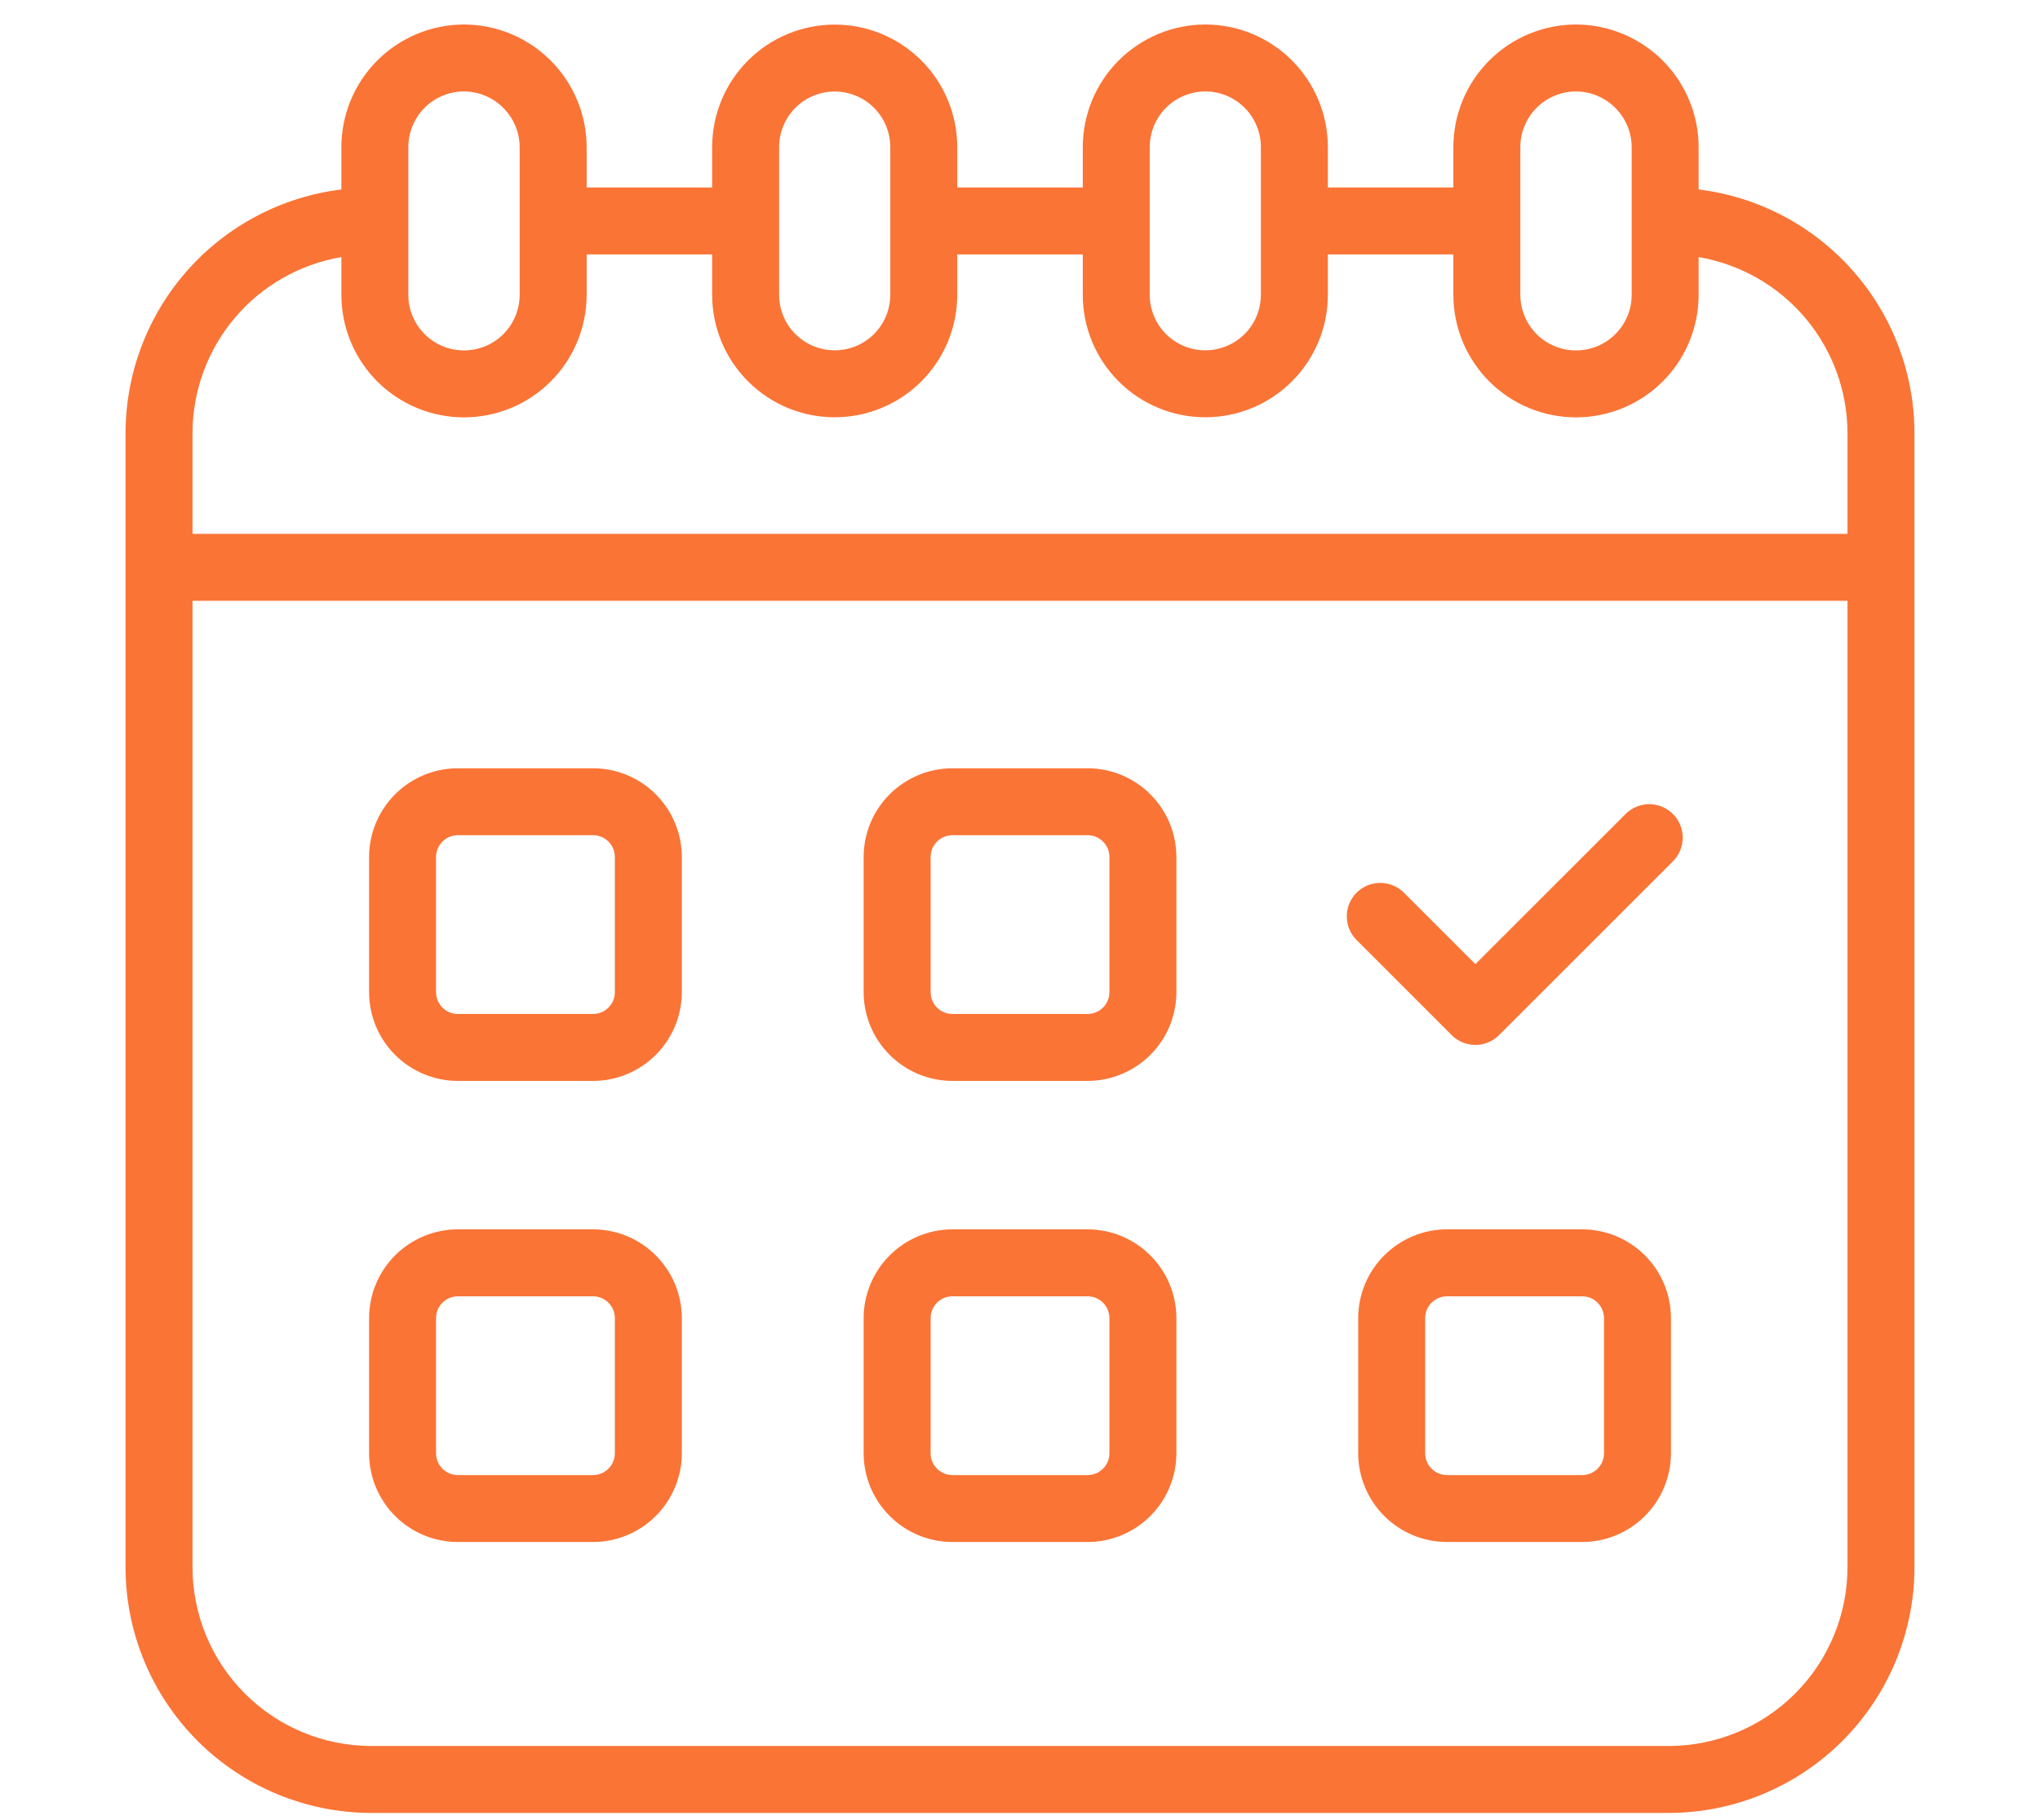 <svg width="65" height="58" viewBox="0 0 65 58" fill="none" xmlns="http://www.w3.org/2000/svg">
<g id="SVG">
<g id="Group">
<path id="Vector" d="M54.123 6.038V4.688C54.121 3.653 53.708 2.66 52.976 1.928C52.244 1.196 51.251 0.783 50.216 0.781C49.18 0.782 48.186 1.194 47.454 1.926C46.721 2.659 46.309 3.652 46.308 4.688V5.975H42.309V4.688C42.309 3.653 41.898 2.66 41.166 1.927C40.435 1.195 39.443 0.782 38.407 0.781C37.371 0.782 36.378 1.194 35.645 1.926C34.913 2.659 34.501 3.652 34.5 4.688V5.975H30.5V4.688C30.5 4.175 30.399 3.668 30.203 3.194C30.007 2.72 29.719 2.29 29.357 1.927C28.994 1.565 28.564 1.277 28.09 1.081C27.616 0.885 27.108 0.784 26.596 0.784C26.083 0.784 25.575 0.885 25.102 1.081C24.628 1.277 24.197 1.565 23.835 1.927C23.472 2.29 23.185 2.72 22.988 3.194C22.792 3.668 22.691 4.175 22.691 4.688V5.975H18.692V4.688C18.689 3.653 18.277 2.66 17.544 1.928C16.812 1.196 15.82 0.783 14.784 0.781C13.748 0.782 12.755 1.194 12.023 1.926C11.29 2.659 10.878 3.652 10.877 4.688V6.038C8.981 6.272 7.236 7.19 5.97 8.619C4.704 10.049 4.003 11.892 4 13.802V49.953C4.002 52.028 4.828 54.018 6.295 55.485C7.763 56.953 9.752 57.778 11.828 57.781H53.172C55.248 57.778 57.237 56.953 58.705 55.485C60.172 54.018 60.998 52.028 61 49.953V13.802C60.997 11.892 60.297 10.049 59.03 8.619C57.764 7.19 56.019 6.272 54.123 6.038ZM48.442 4.688C48.442 4.218 48.63 3.767 48.962 3.435C49.295 3.102 49.745 2.915 50.216 2.914C50.685 2.917 51.135 3.105 51.467 3.437C51.799 3.769 51.987 4.219 51.99 4.688V9.395C51.99 9.865 51.803 10.316 51.47 10.649C51.137 10.982 50.686 11.168 50.216 11.168C49.745 11.168 49.294 10.982 48.961 10.649C48.629 10.316 48.442 9.865 48.442 9.395V4.688ZM36.633 4.688C36.634 4.218 36.821 3.767 37.153 3.434C37.486 3.102 37.937 2.915 38.407 2.914C38.877 2.916 39.327 3.103 39.658 3.436C39.989 3.768 40.175 4.219 40.175 4.688V9.395C40.175 9.864 39.989 10.315 39.657 10.647C39.324 10.979 38.874 11.165 38.404 11.165C37.934 11.165 37.484 10.979 37.152 10.647C36.82 10.315 36.633 9.864 36.633 9.395V4.688ZM24.825 4.688C24.825 4.219 25.011 3.768 25.343 3.436C25.676 3.104 26.126 2.917 26.596 2.917C27.066 2.917 27.516 3.104 27.848 3.436C28.18 3.768 28.367 4.219 28.367 4.688V9.395C28.367 9.864 28.18 10.315 27.848 10.647C27.516 10.979 27.066 11.165 26.596 11.165C26.126 11.165 25.676 10.979 25.343 10.647C25.011 10.315 24.825 9.864 24.825 9.395V4.688ZM13.01 4.688C13.011 4.218 13.198 3.767 13.53 3.434C13.863 3.102 14.314 2.915 14.784 2.914C15.254 2.917 15.703 3.105 16.035 3.437C16.368 3.769 16.555 4.219 16.558 4.688V9.395C16.558 9.865 16.371 10.316 16.039 10.649C15.706 10.982 15.255 11.168 14.784 11.168C14.314 11.168 13.863 10.982 13.53 10.649C13.197 10.316 13.01 9.865 13.01 9.395V4.688ZM10.877 8.194V9.395C10.877 10.431 11.288 11.425 12.021 12.158C12.754 12.89 13.748 13.302 14.784 13.302C15.821 13.302 16.815 12.89 17.547 12.158C18.28 11.425 18.692 10.431 18.692 9.395V8.108H22.691V9.395C22.691 10.43 23.102 11.423 23.835 12.155C24.567 12.888 25.56 13.299 26.596 13.299C27.631 13.299 28.625 12.888 29.357 12.155C30.089 11.423 30.5 10.43 30.5 9.395V8.108H34.5V9.395C34.5 10.43 34.911 11.423 35.643 12.155C36.376 12.888 37.369 13.299 38.404 13.299C39.44 13.299 40.433 12.888 41.165 12.155C41.898 11.423 42.309 10.43 42.309 9.395V8.108H46.308V9.395C46.308 10.431 46.72 11.425 47.453 12.158C48.185 12.89 49.179 13.302 50.216 13.302C51.252 13.302 52.246 12.89 52.979 12.158C53.712 11.425 54.123 10.431 54.123 9.395V8.194C55.448 8.42 56.651 9.106 57.519 10.132C58.387 11.159 58.864 12.459 58.866 13.803V17.014H6.134V13.802C6.136 12.458 6.613 11.158 7.481 10.132C8.349 9.106 9.552 8.42 10.877 8.194ZM53.172 55.647H11.828C10.318 55.645 8.871 55.045 7.803 53.977C6.736 52.91 6.135 51.462 6.134 49.953V19.148H58.866V49.953C58.864 51.462 58.264 52.91 57.197 53.977C56.129 55.045 54.682 55.645 53.172 55.647Z" fill="#FA7436"/>
<path id="Vector_2" d="M18.896 24.486H14.588C13.838 24.486 13.12 24.785 12.589 25.315C12.059 25.845 11.761 26.564 11.76 27.314V31.622C11.761 32.372 12.059 33.091 12.589 33.621C13.12 34.151 13.838 34.45 14.588 34.45H18.896C19.646 34.45 20.365 34.151 20.895 33.621C21.425 33.091 21.724 32.372 21.725 31.622V27.314C21.724 26.564 21.425 25.845 20.895 25.315C20.365 24.785 19.646 24.486 18.896 24.486ZM19.591 31.622C19.591 31.806 19.518 31.983 19.387 32.113C19.257 32.243 19.08 32.317 18.896 32.317H14.588C14.404 32.317 14.227 32.243 14.097 32.113C13.967 31.983 13.894 31.806 13.893 31.622V27.314C13.894 27.13 13.967 26.953 14.097 26.823C14.227 26.693 14.404 26.619 14.588 26.619H18.896C19.08 26.619 19.257 26.693 19.387 26.823C19.518 26.953 19.591 27.13 19.591 27.314V31.622ZM34.654 24.486H30.347C29.597 24.486 28.878 24.785 28.348 25.315C27.817 25.845 27.519 26.564 27.518 27.314V31.622C27.519 32.372 27.817 33.091 28.348 33.621C28.878 34.151 29.597 34.45 30.347 34.45H34.654C35.404 34.45 36.123 34.151 36.653 33.621C37.184 33.091 37.482 32.372 37.483 31.622V27.314C37.482 26.564 37.184 25.845 36.653 25.315C36.123 24.785 35.404 24.486 34.654 24.486ZM35.349 31.622C35.349 31.806 35.276 31.983 35.145 32.113C35.015 32.243 34.839 32.317 34.654 32.317H30.347C30.162 32.317 29.986 32.243 29.855 32.113C29.725 31.983 29.652 31.806 29.652 31.622V27.314C29.652 27.13 29.725 26.953 29.855 26.823C29.986 26.693 30.162 26.619 30.347 26.619H34.654C34.839 26.619 35.015 26.693 35.145 26.823C35.276 26.953 35.349 27.13 35.349 27.314V31.622ZM51.795 25.945L47.01 30.728L44.72 28.438C44.519 28.244 44.249 28.137 43.969 28.139C43.69 28.142 43.422 28.254 43.224 28.452C43.026 28.649 42.914 28.917 42.912 29.197C42.91 29.477 43.017 29.746 43.212 29.947L46.255 32.991C46.355 33.09 46.472 33.169 46.602 33.222C46.731 33.276 46.87 33.304 47.01 33.304C47.15 33.304 47.289 33.276 47.418 33.222C47.548 33.169 47.665 33.09 47.764 32.991L53.304 27.451C53.403 27.352 53.482 27.235 53.535 27.105C53.589 26.976 53.616 26.837 53.616 26.697C53.616 26.557 53.589 26.418 53.535 26.289C53.482 26.159 53.403 26.042 53.304 25.943C53.205 25.843 53.087 25.765 52.958 25.711C52.828 25.658 52.69 25.63 52.55 25.63C52.409 25.63 52.271 25.658 52.141 25.711C52.012 25.765 51.894 25.843 51.795 25.943V25.945ZM18.896 39.181H14.588C13.838 39.182 13.12 39.48 12.589 40.011C12.059 40.541 11.761 41.26 11.76 42.01V46.318C11.761 47.067 12.059 47.786 12.589 48.317C13.12 48.847 13.838 49.145 14.588 49.146H18.896C19.646 49.145 20.365 48.847 20.895 48.317C21.425 47.786 21.724 47.067 21.725 46.318V42.01C21.724 41.26 21.425 40.541 20.895 40.011C20.365 39.48 19.646 39.182 18.896 39.181ZM19.591 46.318C19.591 46.502 19.518 46.678 19.387 46.809C19.257 46.939 19.08 47.012 18.896 47.013H14.588C14.404 47.012 14.227 46.939 14.097 46.809C13.967 46.678 13.894 46.502 13.893 46.318V42.01C13.894 41.826 13.967 41.649 14.097 41.519C14.227 41.388 14.404 41.315 14.588 41.315H18.896C19.08 41.315 19.257 41.388 19.387 41.519C19.518 41.649 19.591 41.826 19.591 42.01V46.318ZM34.654 39.181H30.347C29.597 39.182 28.878 39.48 28.348 40.011C27.817 40.541 27.519 41.26 27.518 42.01V46.318C27.519 47.067 27.817 47.786 28.348 48.317C28.878 48.847 29.597 49.145 30.347 49.146H34.654C35.404 49.145 36.123 48.847 36.653 48.317C37.184 47.786 37.482 47.067 37.483 46.318V42.01C37.482 41.26 37.184 40.541 36.653 40.011C36.123 39.48 35.404 39.182 34.654 39.181ZM35.349 46.318C35.349 46.502 35.276 46.678 35.145 46.809C35.015 46.939 34.839 47.012 34.654 47.013H30.347C30.162 47.012 29.986 46.939 29.855 46.809C29.725 46.678 29.652 46.502 29.652 46.318V42.01C29.652 41.826 29.725 41.649 29.855 41.519C29.986 41.388 30.162 41.315 30.347 41.315H34.654C34.839 41.315 35.015 41.388 35.145 41.519C35.276 41.649 35.349 41.826 35.349 42.01V46.318ZM50.413 39.181H46.105C45.355 39.182 44.636 39.48 44.106 40.011C43.575 40.541 43.277 41.26 43.276 42.01V46.318C43.277 47.067 43.575 47.786 44.106 48.317C44.636 48.847 45.355 49.145 46.105 49.146H50.413C51.162 49.145 51.881 48.847 52.412 48.317C52.942 47.786 53.24 47.067 53.241 46.318V42.01C53.24 41.26 52.942 40.541 52.412 40.011C51.881 39.48 51.162 39.182 50.413 39.181ZM51.108 46.318C51.107 46.502 51.034 46.678 50.904 46.809C50.773 46.939 50.597 47.012 50.413 47.013H46.105C45.921 47.012 45.744 46.939 45.614 46.809C45.483 46.678 45.41 46.502 45.41 46.318V42.01C45.41 41.826 45.483 41.649 45.614 41.519C45.744 41.388 45.921 41.315 46.105 41.315H50.413C50.597 41.315 50.773 41.388 50.904 41.519C51.034 41.649 51.107 41.826 51.108 42.01V46.318Z" fill="#FA7436"/>
</g>
</g>
</svg>
